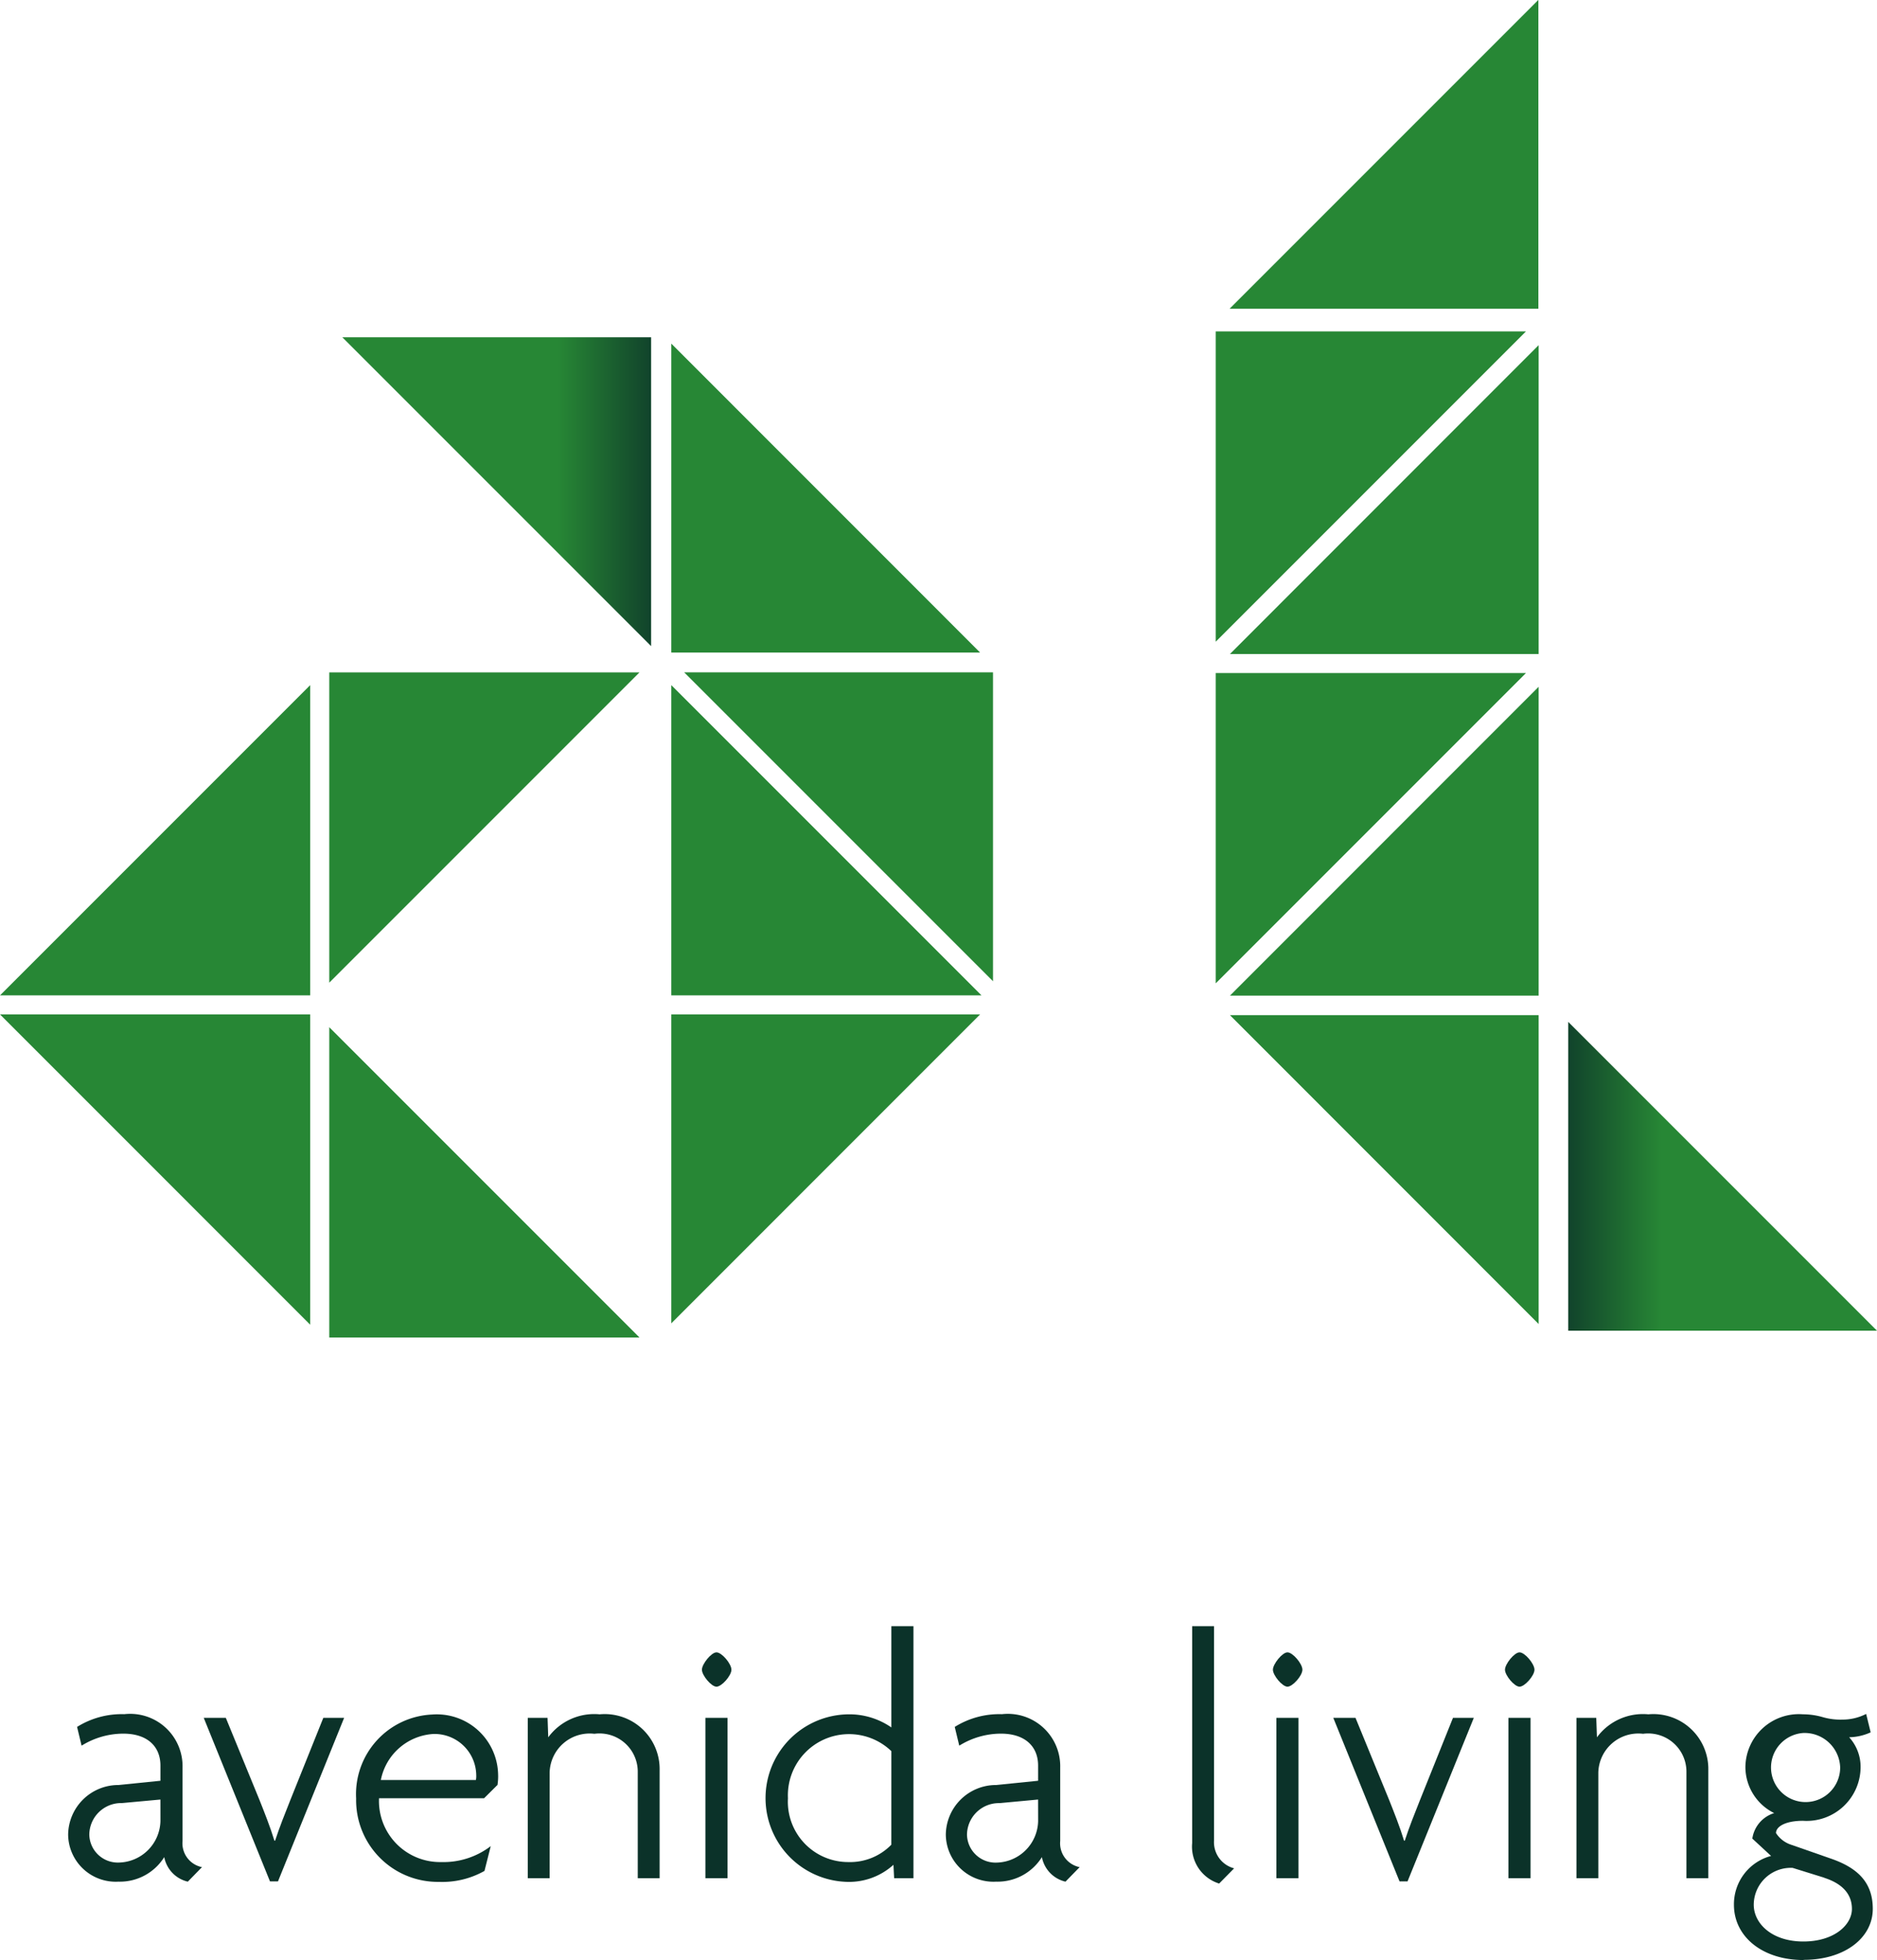 <svg xmlns="http://www.w3.org/2000/svg" width="76.492" height="79.859" viewBox="0 0 76.492 79.859">
    <defs>
        <linearGradient id="linear-gradient" x1=".697" x2="1.077" y1=".5" y2=".5" gradientUnits="objectBoundingBox">
            <stop offset="0" stop-color="#278735"/>
            <stop offset=".481" stop-color="#1a5e2f"/>
            <stop offset="1" stop-color="#0b3229"/>
        </linearGradient>
        <style>
            .cls-1{fill:#0b3229}.cls-2{fill:#278735}.cls-3{fill:url(#linear-gradient)}
        </style>
    </defs>
    <g id="Group_62" data-name="Group 62" transform="translate(1112.584 414.337)">
        <path id="Path_903" d="M169.44 519.2a1.273 1.273 0 0 1-.961-1 2.132 2.132 0 0 1-1.866 1 1.94 1.94 0 0 1-2.05-1.918 2.046 2.046 0 0 1 2.05-2.02l1.711-.173v-.62c0-.794-.551-1.3-1.513-1.3a3.229 3.229 0 0 0-1.7.49l-.184-.764a3.43 3.43 0 0 1 1.923-.519 2.135 2.135 0 0 1 2.375 2.178v2.986a.991.991 0 0 0 .792 1.068zm-1.117-3.346l-1.569.144a1.3 1.3 0 0 0-1.329 1.284 1.163 1.163 0 0 0 1.216 1.139 1.731 1.731 0 0 0 1.683-1.688z" class="cls-1" data-name="Path 903" transform="translate(-1274.37 -856.871)"/>
        <path id="Path_904" d="M188.6 519.594h-.325l-2.7-6.664h.9l1.372 3.346c.212.534.438 1.1.608 1.659h.028c.184-.563.4-1.1.622-1.659l1.343-3.346h.848z" class="cls-1" data-name="Path 904" transform="translate(-1289.856 -857.275)"/>
        <path id="Path_905" d="M214.919 515.266l-.537.534H210.1a2.489 2.489 0 0 0 2.545 2.6 3.165 3.165 0 0 0 2.008-.649l-.255 1.01a3.5 3.5 0 0 1-1.852.447 3.331 3.331 0 0 1-3.379-3.4 3.248 3.248 0 0 1 3.1-3.419 2.5 2.5 0 0 1 2.686 2.438 2.24 2.24 0 0 1-.028.447m-2.616-2.092a2.323 2.323 0 0 0-2.135 1.876h3.874a.776.776 0 0 0 .014-.188 1.7 1.7 0 0 0-1.753-1.688" class="cls-1" data-name="Path 905" transform="translate(-1307.238 -856.87)"/>
        <path id="Path_906" d="M240.244 519.061v-4.313a1.56 1.56 0 0 0-1.767-1.573 1.632 1.632 0 0 0-1.824 1.573v4.313h-.891v-6.535h.806l.028.793a2.325 2.325 0 0 1 2.093-.937 2.238 2.238 0 0 1 2.446 2.279v4.4z" class="cls-1" data-name="Path 906" transform="translate(-1326.838 -856.871)"/>
        <path id="Path_907" d="M263.328 504.185c-.212 0-.594-.461-.594-.692s.382-.707.594-.707.608.462.608.707-.4.692-.608.692m-.452 1.27h.9v6.535h-.9z" class="cls-1" data-name="Path 907" transform="translate(-1346.713 -849.8)"/>
        <path id="Path_908" d="M277.852 509l-.028-.548a2.7 2.7 0 0 1-1.979.692 3.414 3.414 0 0 1 .141-6.823 3 3 0 0 1 1.753.534v-4.126h.9V509zm-.113-5.179a2.492 2.492 0 0 0-4.214 1.919 2.457 2.457 0 0 0 2.46 2.6 2.346 2.346 0 0 0 1.753-.707z" class="cls-1" data-name="Path 908" transform="translate(-1353.998 -846.81)"/>
        <path id="Path_909" d="M305.385 519.2a1.273 1.273 0 0 1-.961-1 2.132 2.132 0 0 1-1.866 1 1.94 1.94 0 0 1-2.05-1.918 2.046 2.046 0 0 1 2.05-2.02l1.711-.173v-.62c0-.794-.551-1.3-1.513-1.3a3.228 3.228 0 0 0-1.7.49l-.184-.764a3.429 3.429 0 0 1 1.923-.519 2.135 2.135 0 0 1 2.375 2.178v2.986a.991.991 0 0 0 .792 1.068zm-1.117-3.346L302.7 516a1.3 1.3 0 0 0-1.329 1.284 1.163 1.163 0 0 0 1.216 1.139 1.731 1.731 0 0 0 1.683-1.688z" class="cls-1" data-name="Path 909" transform="translate(-1374.548 -856.871)"/>
        <path id="Path_910" d="M339.76 509.216a1.573 1.573 0 0 1-1.1-1.644v-8.843h.891v8.742a1.1 1.1 0 0 0 .82 1.125z" class="cls-1" data-name="Path 910" transform="translate(-1402.661 -846.81)"/>
        <path id="Path_911" d="M351.771 504.185c-.212 0-.594-.461-.594-.692s.382-.707.594-.707.608.462.608.707-.4.692-.608.692m-.452 1.27h.9v6.535h-.9z" class="cls-1" data-name="Path 911" transform="translate(-1411.887 -849.8)"/>
        <path id="Path_912" d="M363.552 519.594h-.325l-2.7-6.664h.905l1.371 3.346c.212.534.438 1.1.608 1.659h.028c.184-.563.4-1.1.622-1.659l1.343-3.346h.849z" class="cls-1" data-name="Path 912" transform="translate(-1418.776 -857.275)"/>
        <path id="Path_913" d="M387.717 504.185c-.212 0-.594-.461-.594-.692s.382-.707.594-.707.608.462.608.707-.4.692-.608.692m-.452 1.27h.9v6.535h-.9z" class="cls-1" data-name="Path 913" transform="translate(-1438.376 -849.8)"/>
        <path id="Path_914" d="M402.675 519.061v-4.313a1.56 1.56 0 0 0-1.767-1.573 1.632 1.632 0 0 0-1.824 1.573v4.313h-.891v-6.535H399l.028.793a2.325 2.325 0 0 1 2.093-.937 2.238 2.238 0 0 1 2.446 2.279v4.4z" class="cls-1" data-name="Path 914" transform="translate(-1446.533 -856.871)"/>
        <path id="Path_915" d="M425.428 522.352c-1.7 0-2.842-.967-2.842-2.25a2.034 2.034 0 0 1 1.513-1.991l-.764-.707a1.28 1.28 0 0 1 .891-1.039 2.1 2.1 0 0 1-1.173-1.861 2.179 2.179 0 0 1 2.347-2.164 2.914 2.914 0 0 1 .806.116 2.586 2.586 0 0 0 .792.1 2.121 2.121 0 0 0 .976-.231l.184.75a2.193 2.193 0 0 1-.877.2 1.787 1.787 0 0 1 .466 1.226 2.2 2.2 0 0 1-2.347 2.178c-.707 0-1.1.231-1.1.5a1.159 1.159 0 0 0 .579.462l1.654.577c1.088.375 1.711.967 1.711 2.048 0 1.183-1.146 2.078-2.814 2.078m.834-3.347l-1.287-.4a1.511 1.511 0 0 0-1.584 1.5c0 .764.735 1.5 2.022 1.5 1.258 0 1.979-.678 1.979-1.327 0-.62-.41-1.039-1.131-1.269m-.848-5.9a1.409 1.409 0 1 0 1.5 1.4 1.452 1.452 0 0 0-1.5-1.4" class="cls-1" data-name="Path 915" transform="translate(-1464.508 -856.83)"/>
        <g id="Group_54" data-name="Group 54" transform="translate(-1112.584 -414.337)">
            <path id="Path_916" d="M357.1 353.259l-12.58 12.584h12.58z" class="cls-2" data-name="Path 916" transform="translate(-294.397 -325.277)"/>
            <path id="Path_917" d="M342.323 363.774l12.642-12.642h-12.642z" class="cls-2" data-name="Path 917" transform="translate(-292.779 -323.709)"/>
            <path id="Path_918" d="M357.1 300.352l-12.58 12.584h12.58z" class="cls-2" data-name="Path 918" transform="translate(-294.397 -286.289)"/>
            <path id="Path_919" d="M342.323 310.867l12.642-12.642h-12.642z" class="cls-2" data-name="Path 919" transform="translate(-292.779 -284.722)"/>
            <path id="Path_920" d="M357.1 416.692l-12.58-12.584h12.58z" class="cls-2" data-name="Path 920" transform="translate(-294.397 -362.747)"/>
            <path id="Path_921" d="M357.047 246.9l-12.584 12.584h12.584z" class="cls-2" data-name="Path 921" transform="translate(-294.355 -246.904)"/>
            <path id="Path_922" d="M257.991 416.586L270.575 404h-12.584z" class="cls-2" data-name="Path 922" transform="translate(-230.634 -362.669)"/>
            <path id="Path_923" d="M272.576 363.61l-12.584-12.584h12.584z" class="cls-2" data-name="Path 923" transform="translate(-232.109 -323.631)"/>
            <path id="Path_924" d="M207.037 299.133l12.584 12.584v-12.584z" class="cls-3" data-name="Path 924" transform="translate(-193.086 -285.391)"/>
            <path id="Path_926" d="M257.991 353l12.642 12.642h-12.642z" class="cls-2" data-name="Path 926" transform="translate(-230.634 -325.086)"/>
            <path id="Path_927" d="M257.991 300.113l12.584 12.587h-12.584z" class="cls-2" data-name="Path 927" transform="translate(-230.634 -286.113)"/>
            <path id="Path_928" d="M205.015 405.975l12.642 12.642h-12.642z" class="cls-2" data-name="Path 928" transform="translate(-191.597 -364.123)"/>
            <path id="Path_929" d="M166.656 416.644L154.014 404h12.642z" class="cls-2" data-name="Path 929" transform="translate(-154.014 -362.669)"/>
            <path id="Path_930" d="M205.015 363.669l12.642-12.642h-12.642z" class="cls-2" data-name="Path 930" transform="translate(-191.597 -323.631)"/>
            <path id="Path_931" d="M166.656 353l-12.642 12.642h12.642z" class="cls-2" data-name="Path 931" transform="translate(-154.014 -325.086)"/>
            <path id="Path_949" d="M0 0l12.584 12.584V0z" class="cls-3" data-name="Path 949" transform="rotate(180 38.246 27.109)"/>
        </g>
    </g>
</svg>

